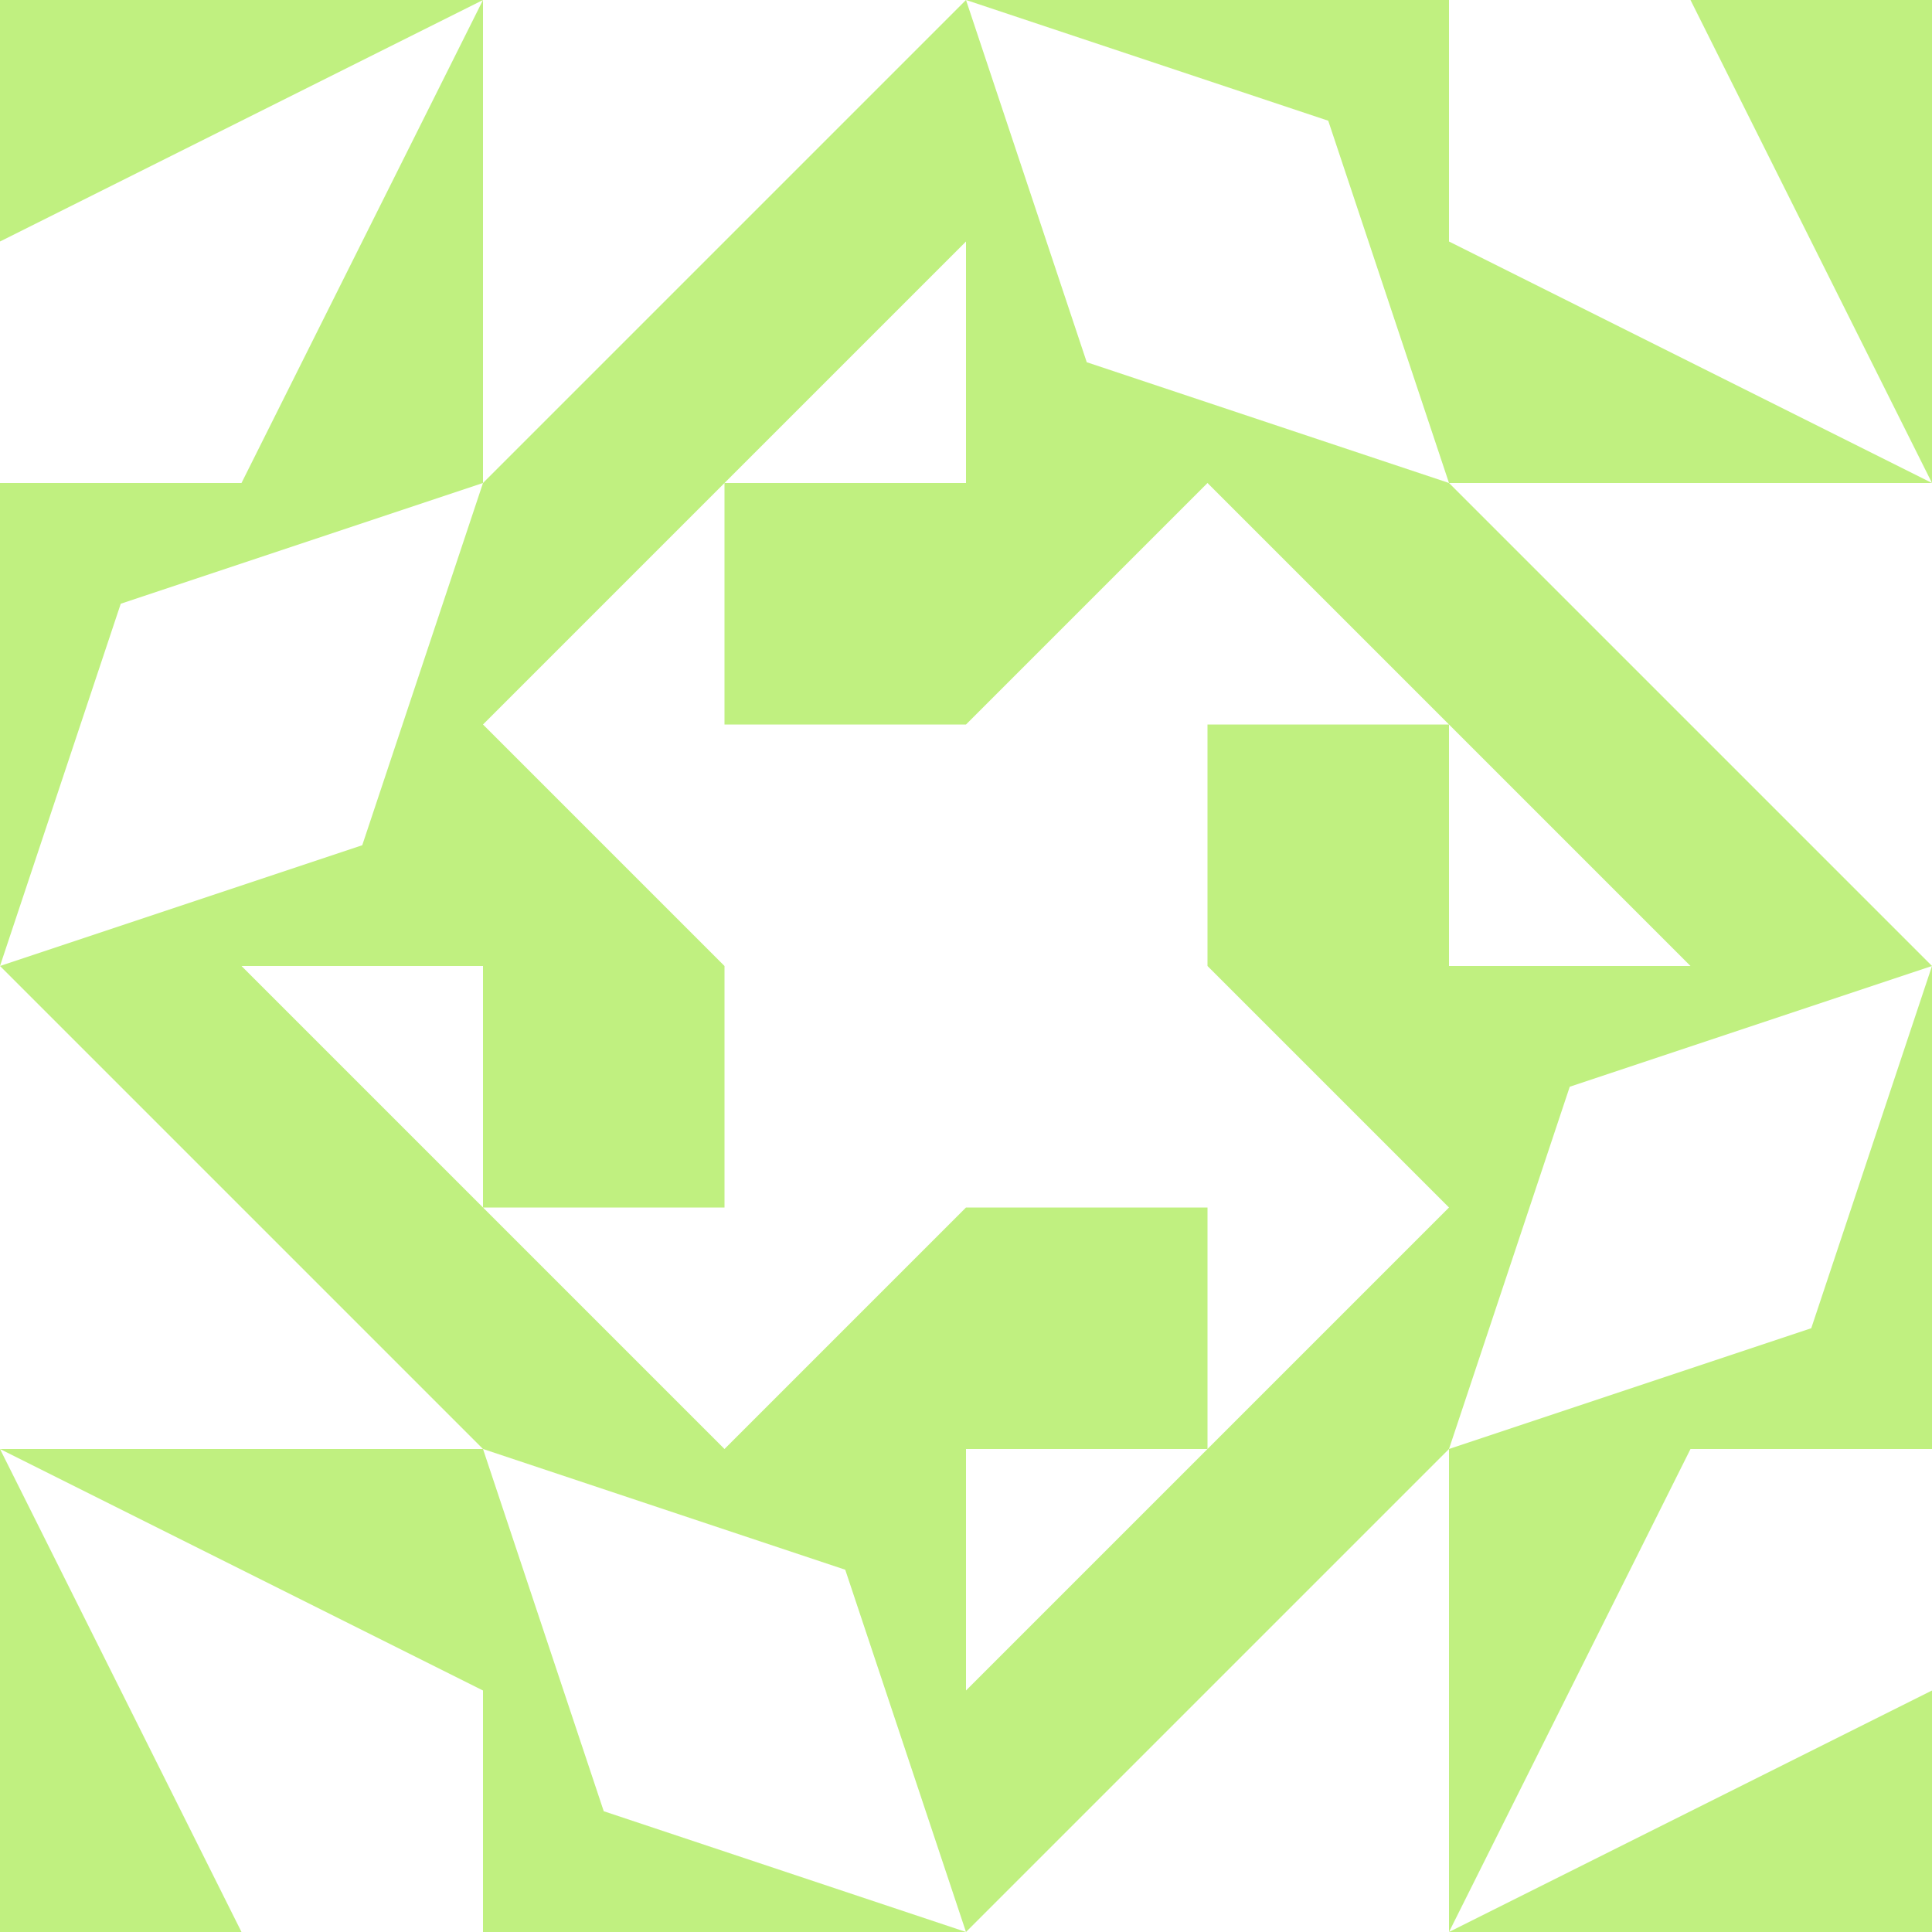 <?xml version="1.0" standalone="no"?>
<!DOCTYPE svg PUBLIC
   "-//W3C//DTD SVG 1.1/EN"
   "http://www.w3.org/Graphics/SVG/1.1/DTD/svg11.dtd">

<svg width="480" height="480" version="1.1"
     xmlns="http://www.w3.org/2000/svg">
  <title>a boring SVG shape</title>
  <desc>
    Lua generator commit: 2472d776
    Generated from hex: cf899ab8 60095edf
    1 1 shape=9 turn=1 invert=1
    2 1 shape=9 turn=2 invert=1
    2 2 shape=9 turn=3 invert=1
    1 2 shape=9 turn=4 invert=1
    0 0 shape=6 turn=1 invert=1
    3 0 shape=6 turn=2 invert=1
    3 3 shape=6 turn=3 invert=1
    0 3 shape=6 turn=4 invert=1
    1 0 shape=7 turn=1 invert=0
    2 0 shape=13 turn=3 invert=1
    3 1 shape=7 turn=2 invert=0
    3 2 shape=13 turn=4 invert=1
    2 3 shape=7 turn=3 invert=0
    1 3 shape=13 turn=5 invert=1
    0 2 shape=7 turn=4 invert=0
    0 1 shape=13 turn=6 invert=1
  </desc>
  <path d="M 240 180 L 240 240 L 180 240 L 120 180 L 180 120 L 180 180 Z M 240 120 L 120 120 L 120 240 L 240 240 Z" fill="#c0f080" />
  <path d="M 300 240 L 240 240 L 240 180 L 300 120 L 360 180 L 300 180 Z M 360 240 L 360 120 L 240 120 L 240 240 Z" fill="#c0f080" />
  <path d="M 240 300 L 240 240 L 300 240 L 360 300 L 300 360 L 300 300 Z M 240 360 L 360 360 L 360 240 L 240 240 Z" fill="#c0f080" />
  <path d="M 180 240 L 240 240 L 240 300 L 180 360 L 120 300 L 180 300 Z M 120 240 L 120 360 L 240 360 L 240 240 Z" fill="#c0f080" />
  <path d="M 120 0 L 60 120 L 0 120 L 0 60 Z M 120 0 L 0 0 L 0 120 L 120 120 Z" fill="#c0f080" />
  <path d="M 480 120 L 360 60 L 360 0 L 420 0 Z M 480 120 L 480 0 L 360 0 L 360 120 Z" fill="#c0f080" />
  <path d="M 360 480 L 420 360 L 480 360 L 480 420 Z M 360 480 L 480 480 L 480 360 L 360 360 Z" fill="#c0f080" />
  <path d="M 0 360 L 120 420 L 120 480 L 60 480 Z M 0 360 L 0 480 L 120 480 L 120 360 Z" fill="#c0f080" />
  <path d="M 240 0 L 240 60 L 180 120 L 120 120 Z" fill="#c0f080" />
  <path d="M 240 0 L 330 30 L 360 120 L 270 90 Z M 240 120 L 360 120 L 360 0 L 240 0 Z" fill="#c0f080" />
  <path d="M 480 240 L 420 240 L 360 180 L 360 120 Z" fill="#c0f080" />
  <path d="M 480 240 L 450 330 L 360 360 L 390 270 Z M 360 240 L 360 360 L 480 360 L 480 240 Z" fill="#c0f080" />
  <path d="M 240 480 L 240 420 L 300 360 L 360 360 Z" fill="#c0f080" />
  <path d="M 240 480 L 150 450 L 120 360 L 210 390 Z M 240 360 L 120 360 L 120 480 L 240 480 Z" fill="#c0f080" />
  <path d="M 0 240 L 60 240 L 120 300 L 120 360 Z" fill="#c0f080" />
  <path d="M 0 240 L 30 150 L 120 120 L 90 210 Z M 120 240 L 120 120 L 0 120 L 0 240 Z" fill="#c0f080" />
</svg>
